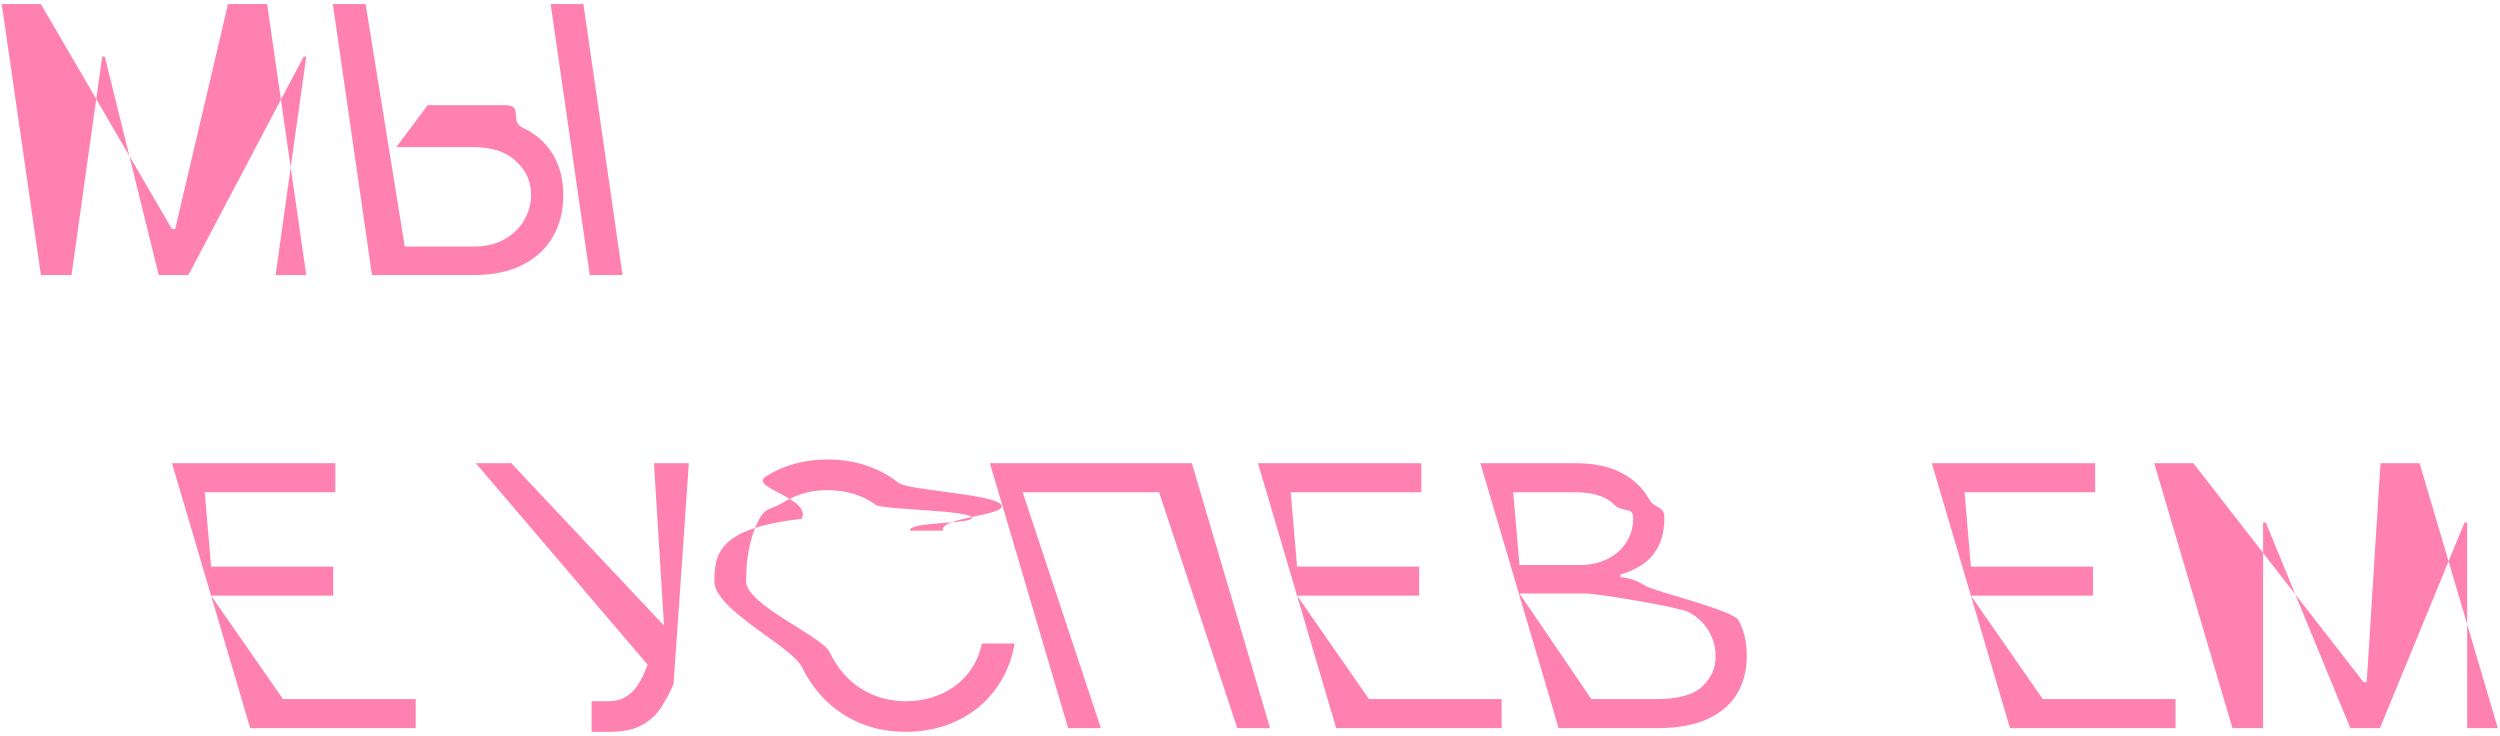 <svg width="309" height="91" viewBox="0 0 309 91" fill="none" xmlns="http://www.w3.org/2000/svg">
<path d="M0.215 0.499H5.051L21.256 28.315H21.648L28.181 0.499H33.017L37.852 34H34.062L37.852 6.999H37.526L23.281 34H19.622L12.957 6.999H12.631L8.841 34H5.051L0.215 0.499Z" fill="#FF81B0"/>
<path d="M52.852 12.998H62.392C64.788 12.998 62.936 14.986 64.581 15.77C66.236 16.554 67.488 17.659 68.338 19.086C69.198 20.512 69.628 22.195 69.628 24.134C69.628 26.072 69.198 27.782 68.338 29.263C67.488 30.744 66.236 31.904 64.581 32.742C62.936 33.581 60.916 34 58.52 34H45.975L41.139 0.499H45.19L50.026 30.471H58.52C60.045 30.471 61.336 30.167 62.392 29.557C63.459 28.936 64.265 28.141 64.809 27.172C65.365 26.192 65.642 25.157 65.642 24.068C65.642 22.467 65.027 21.09 63.797 19.935C62.566 18.77 60.807 18.188 58.52 18.188H48.981L52.852 12.998ZM72.111 0.499L76.947 34H72.895L68.06 0.499H72.111Z" fill="#FF81B0"/>
<path d="M30.926 90L21.256 57.248H41.446V60.842H25.307L26.091 70.03H41.185V73.624H26.091L34.977 86.406H51.378V90H30.926Z" fill="#FF81B0"/>
<path d="M73.12 90.457V86.668H75.211C76.017 86.668 76.692 86.51 77.237 86.194C77.792 85.878 78.249 85.47 78.609 84.969C78.979 84.468 79.284 83.945 79.523 83.4L80.046 82.159L58.81 57.248H63.188L82.072 77.324L80.83 57.248H85.143L83.248 84.577C82.79 85.622 82.268 86.591 81.68 87.484C81.103 88.377 80.313 89.096 79.311 89.641C78.32 90.185 76.975 90.457 75.276 90.457H73.12Z" fill="#FF81B0"/>
<path d="M116.523 65.587H112.471C112.232 64.422 120.699 64.811 120.1 63.929C119.512 63.047 109.123 63.009 108.273 62.41C107.435 61.8 106.504 61.343 105.48 61.038C104.456 60.733 103.389 60.58 102.278 60.58C100.253 60.58 98.418 61.092 96.773 62.116C95.14 63.139 94.623 62.532 93.653 64.525C92.695 66.518 92.216 68.963 92.216 71.86C92.216 74.757 101.581 78.614 102.54 80.607C103.509 82.6 104.81 84.108 106.444 85.132C108.088 86.156 109.923 86.668 111.949 86.668C113.06 86.668 114.127 86.515 115.151 86.21C116.174 85.905 117.105 85.453 117.944 84.854C118.793 84.245 119.512 83.499 120.1 82.616C120.699 81.723 121.118 80.7 121.358 79.545H125.409C125.104 81.255 124.549 82.785 123.743 84.136C122.937 85.486 121.935 86.635 120.737 87.582C119.539 88.519 118.194 89.232 116.702 89.722C115.221 90.212 113.637 90.457 111.949 90.457C109.096 90.457 106.558 89.76 104.337 88.366C102.115 86.972 100.367 84.99 99.093 82.42C97.819 79.85 88.295 75.388 88.295 71.86C88.295 68.331 88.933 65.282 99.093 64.125C100.367 61.555 92.445 60.275 94.666 58.881C96.888 57.487 99.425 56.79 102.278 56.79C103.966 56.79 105.551 57.035 107.032 57.526C108.524 58.016 109.869 58.734 111.067 59.682C112.265 60.618 122.937 61.059 123.743 62.41C124.549 63.749 116.218 63.866 116.523 65.587Z" fill="#FF81B0"/>
<path d="M147.31 57.248L156.981 90H152.93L143.259 60.842H126.401L136.072 90H132.021L122.35 57.248H147.31Z" fill="#FF81B0"/>
<path d="M165.153 90L155.482 57.248H175.672V60.842H159.533L160.317 70.03H175.411V73.624H160.317L169.204 86.406H185.604V90H165.153Z" fill="#FF81B0"/>
<path d="M192.645 90L182.974 57.248H194.67C197.001 57.248 198.923 57.651 200.437 58.457C201.95 59.252 203.078 60.324 203.818 61.675C204.559 63.014 205.713 62.385 205.713 64.019C205.713 65.456 205.457 66.643 204.945 67.58C204.444 68.516 203.78 69.257 202.952 69.801C202.136 70.346 201.248 70.749 200.29 71.01V71.337C201.313 71.402 202.342 71.762 203.377 72.415C204.412 73.069 214.164 75.418 214.861 76.638C215.558 77.857 215.906 79.349 215.906 81.114C215.906 82.791 215.525 84.299 214.763 85.638C214 86.978 212.797 88.04 211.153 88.824C209.508 89.608 207.368 90 204.733 90H192.645ZM196.696 86.406H204.733C207.379 86.406 209.258 85.894 210.368 84.871C211.49 83.836 212.051 82.584 212.051 81.114C212.051 79.981 211.762 78.936 211.185 77.977C210.608 77.008 209.786 76.235 208.719 75.658C207.651 75.07 197.502 73.362 196.042 73.362H187.81L196.696 86.406ZM187.81 69.834H195.324C196.543 69.834 197.643 69.594 198.623 69.115C199.614 68.636 200.399 67.961 200.976 67.09C201.564 66.219 201.858 65.195 201.858 64.019C201.858 62.549 200.562 63.417 199.538 62.393C198.515 61.359 196.892 60.842 194.67 60.842H187.025L187.81 69.834Z" fill="#FF81B0"/>
<path d="M248.438 90L238.767 57.248H258.958V60.842H242.819L243.603 70.03H258.697V73.624H243.603L252.489 86.406H268.89V90H248.438Z" fill="#FF81B0"/>
<path d="M266.26 57.248H271.095L292.135 84.315H292.527L294.226 57.248H299.061L308.731 90H304.941V64.582H304.615L294.16 90H290.501L280.047 64.582H279.72V90H275.93L266.26 57.248Z" fill="#FF81B0"/>
</svg>
